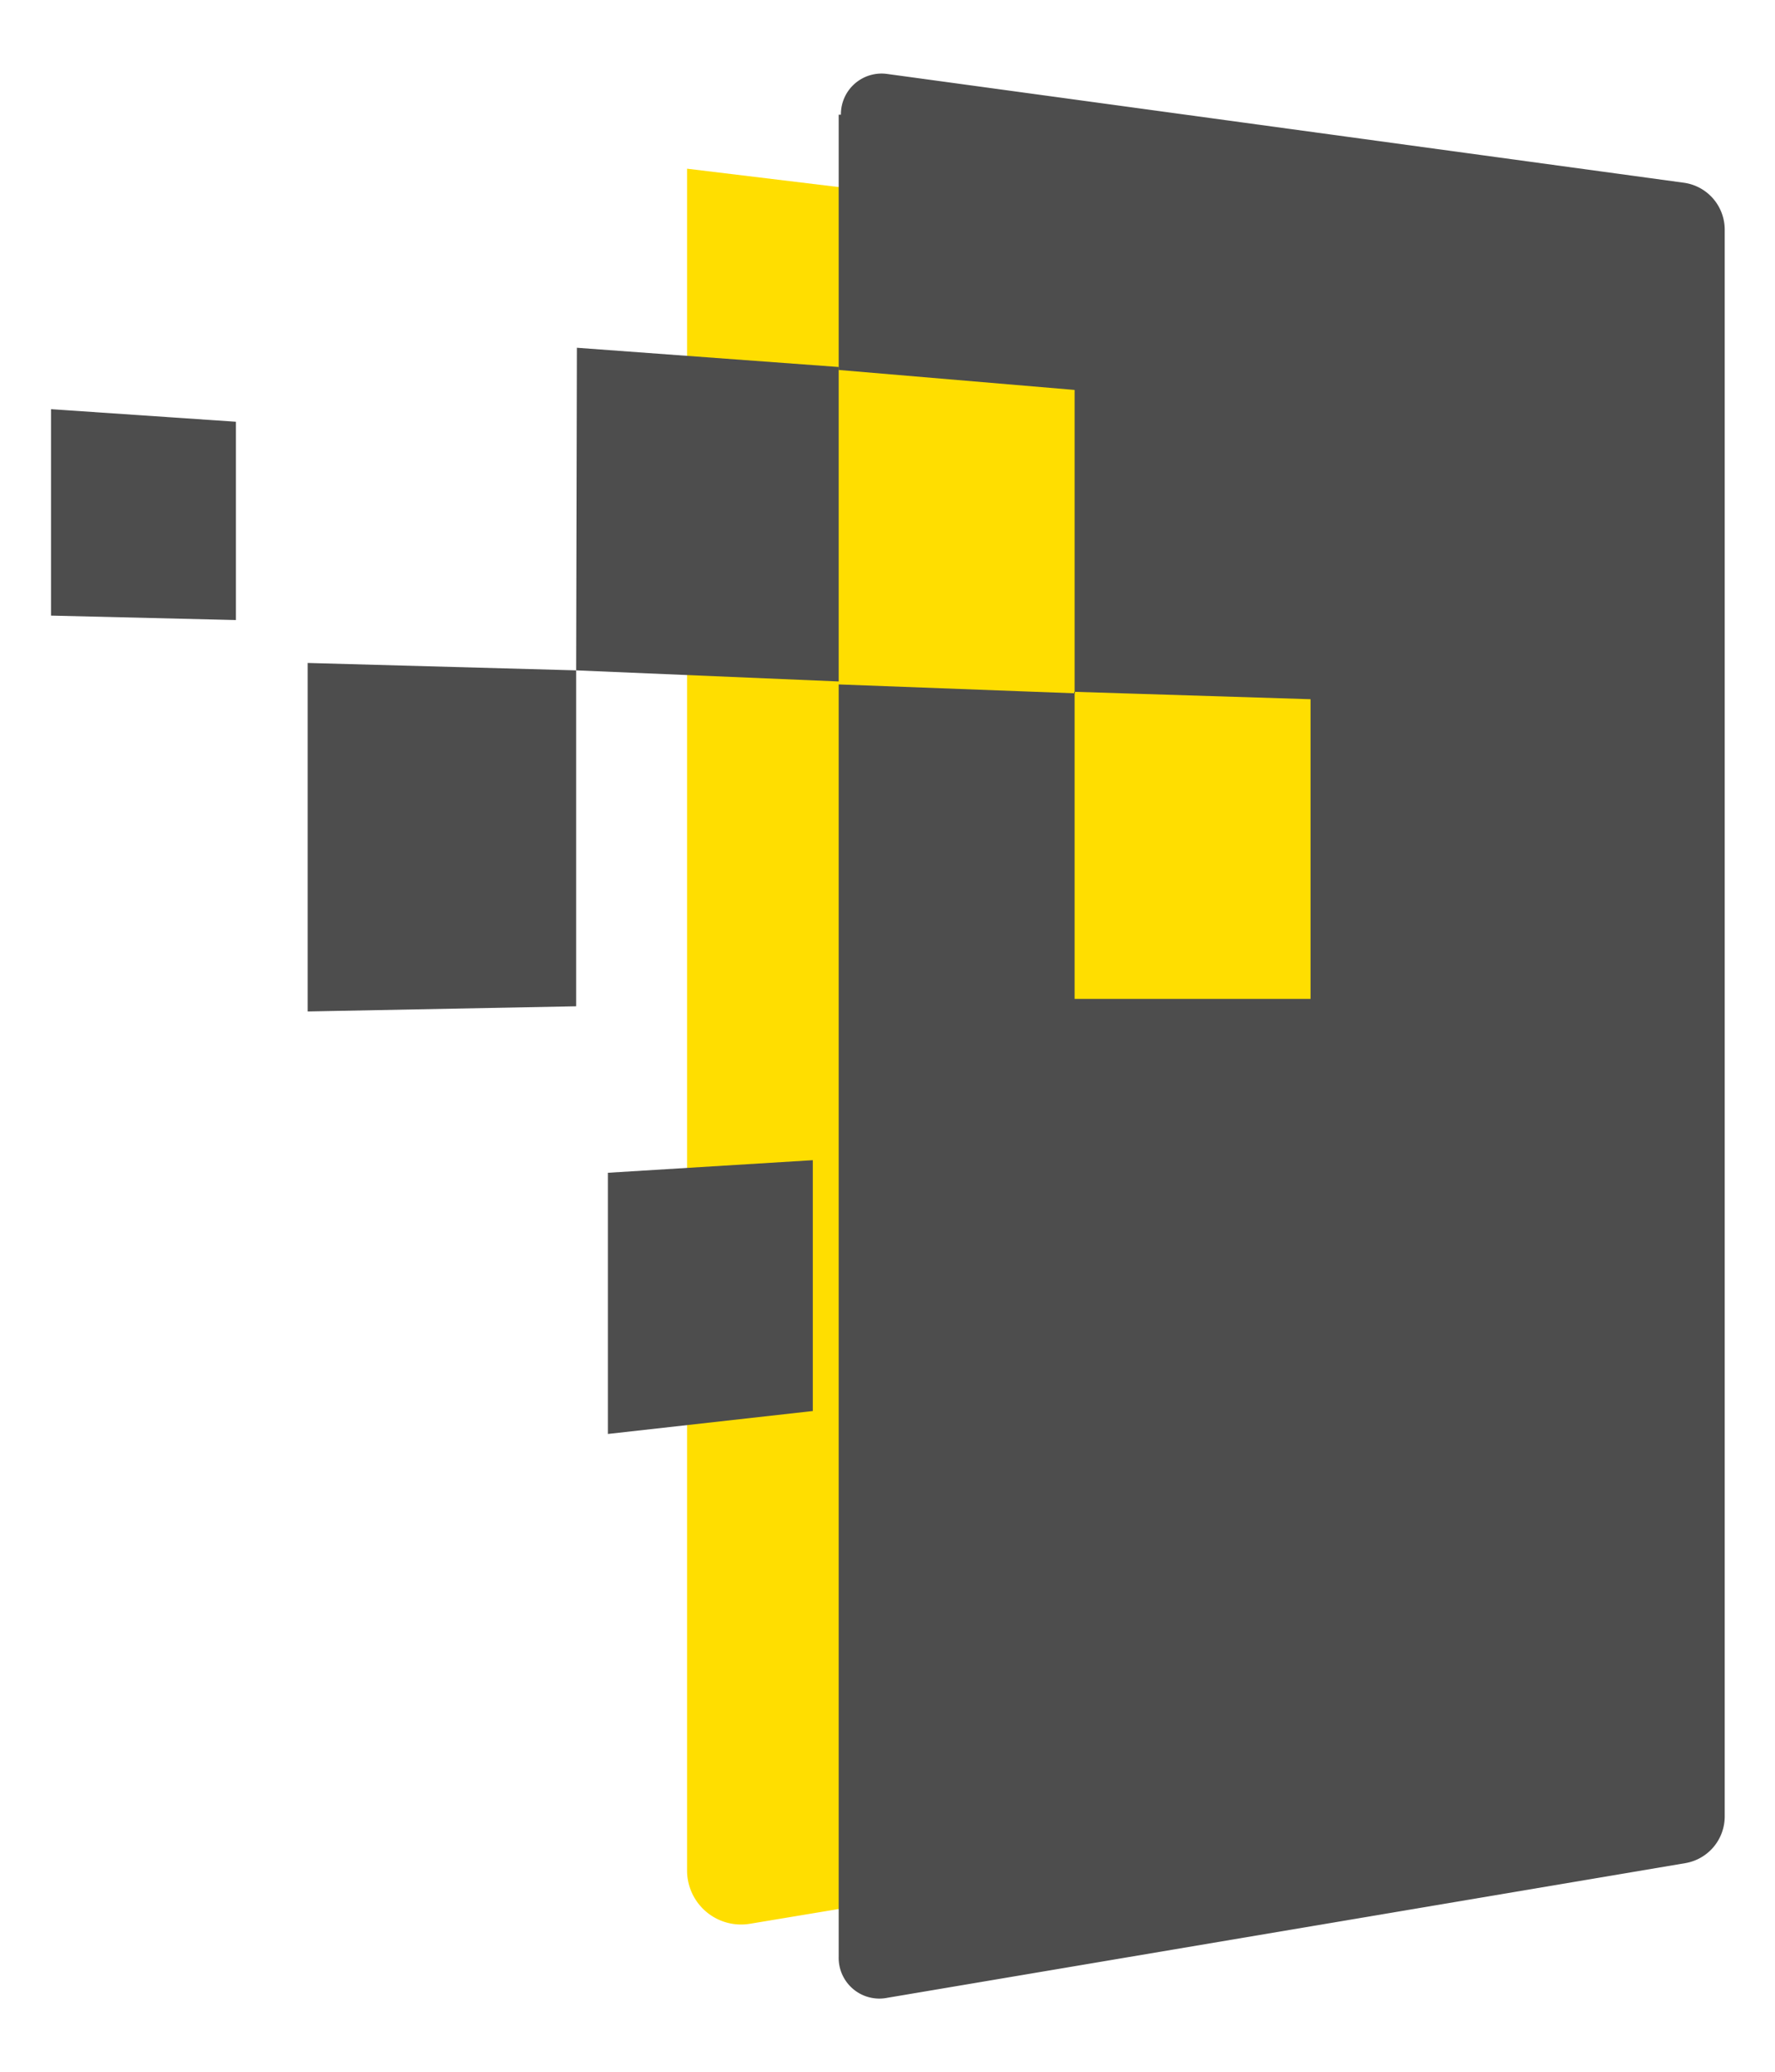 <svg id="Layer_1" data-name="Layer 1" xmlns="http://www.w3.org/2000/svg" viewBox="0 0 24 28"><defs><style>.cls-1{fill:#ffde00;}.cls-2{fill:#4d4d4d;}</style></defs><title>Artboard 1</title><path class="cls-1" d="M18.14,24.67l-8,1.33a.73.73,0,0,1-.85-.72v-23l8.84,1.07Z"/><polygon class="cls-2" points="11.34 9.21 7.79 9.06 7.8 4.7 11.34 4.96 11.34 9.21"/><polygon class="cls-2" points="7.79 13.6 4.16 13.67 4.16 8.96 7.79 9.06 7.79 13.6"/><polygon class="cls-2" points="10.99 19.07 8.22 19.38 8.22 15.85 10.99 15.68 10.99 19.07"/><polygon class="cls-2" points="3.19 8.38 0.69 8.32 0.69 5.53 3.19 5.7 3.19 8.38"/><path class="cls-2" d="M11.34,1.55V5l3.19.27v4.1l-3.19-.12V26.45A.55.55,0,0,0,12,27l10.79-1.82a.64.64,0,0,0,.53-.63V3.1a.64.64,0,0,0-.55-.63L12,1a.55.55,0,0,0-.63.55M17.72,13.5l-3.19,0V9.35l3.19.1Z"/></svg>